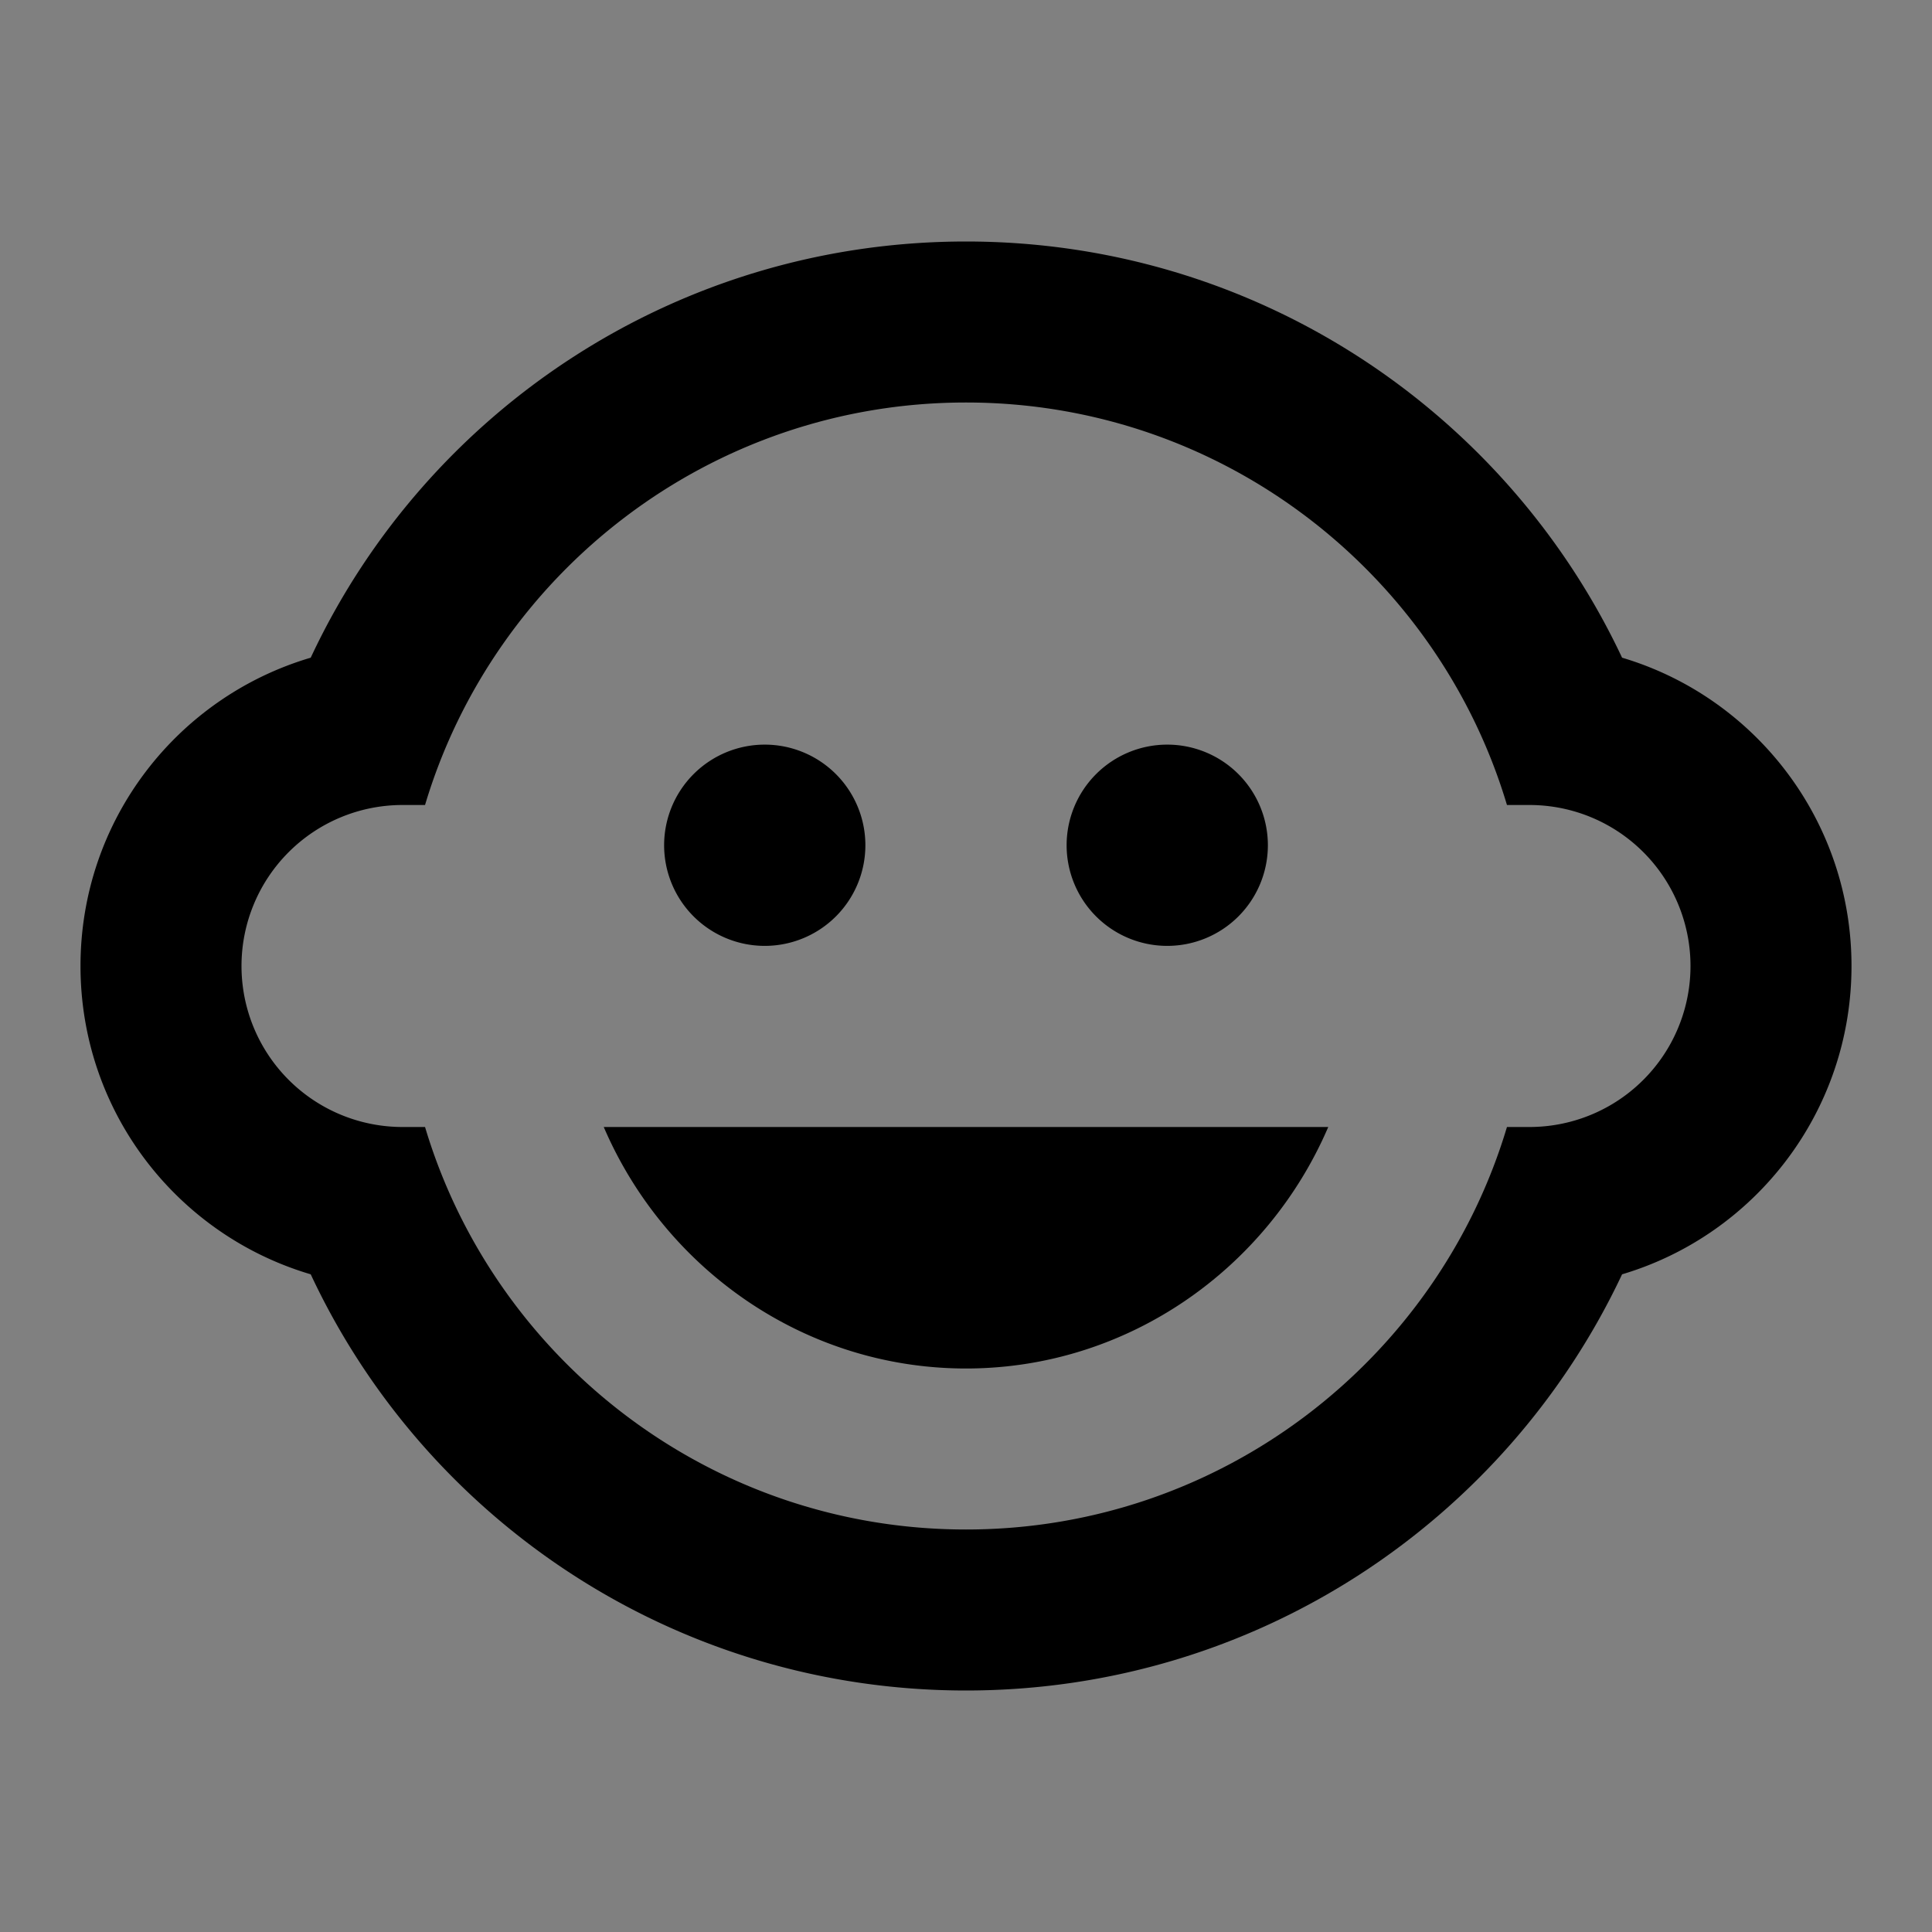<?xml version="1.0" encoding="UTF-8" standalone="no"?>
<svg
   xmlns:dc="http://purl.org/dc/elements/1.1/"
   xmlns:cc="http://creativecommons.org/ns#"
   xmlns:rdf="http://www.w3.org/1999/02/22-rdf-syntax-ns#"
   xmlns:svg="http://www.w3.org/2000/svg"
   xmlns="http://www.w3.org/2000/svg"
   xmlns:sodipodi="http://sodipodi.sourceforge.net/DTD/sodipodi-0.dtd"
   xmlns:inkscape="http://www.inkscape.org/namespaces/inkscape"
   version="1.1"
   width="24"
   height="24"
   viewBox="0 0 24 24"
   id="svg4"
   sodipodi:docname="baby-face-outline.svg"
   inkscape:version="1.0.2 (e86c870879, 2021-01-15)">
  <rect x="0" y="0" width="24" height="24" fill="#808080" stroke="none"/>
  <defs
     id="defs8" />
  <sodipodi:namedview
     pagecolor="#ffffff"
     bordercolor="#666666"
     borderopacity="1"
     objecttolerance="10"
     gridtolerance="10"
     guidetolerance="10"
     inkscape:pageopacity="0"
     inkscape:pageshadow="2"
     inkscape:window-width="1280"
     inkscape:window-height="705"
     id="namedview6"
     showgrid="false"
     inkscape:zoom="15.727192"
     inkscape:cx="-14.26707"
     inkscape:cy="11.431428"
     inkscape:window-x="-8"
     inkscape:window-y="-8"
     inkscape:window-maximized="1"
     inkscape:current-layer="svg4" />
  <path
     d="M14.5,9.25A1.25,1.25 0 0,1 15.75,10.5A1.25,1.25 0 0,1 14.5,11.75A1.25,1.25 0 0,1 13.25,10.5A1.25,1.25 0 0,1 14.5,9.25M9.5,9.25A1.25,1.25 0 0,1 10.75,10.5A1.25,1.25 0 0,1 9.5,11.75A1.25,1.25 0 0,1 8.25,10.5A1.25,1.25 0 0,1 9.5,9.25M7.5,14H16.5C15.74,15.77 14,17 12,17C10,17 8.26,15.77 7.5,14M1,12C1,10.19 2.2,8.66 3.86,8.17C5.29,5.11 8.4,3 12,3C15.6,3 18.71,5.11 20.15,8.17C21.8,8.66 23,10.19 23,12C23,13.81 21.8,15.34 20.15,15.83C18.71,18.89 15.6,21 12,21C8.4,21 5.29,18.89 3.86,15.83C2.2,15.34 1,13.81 1,12M12,5C8.82,5 6.14,7.12 5.28,10H5A2,2 0 0,0 3,12A2,2 0 0,0 5,14H5.28C6.14,16.88 8.82,19 12,19C15.18,19 17.86,16.88 18.72,14H19A2,2 0 0,0 21,12A2,2 0 0,0 19,10H18.72C17.86,7.12 15.18,5 12,5Z"
     id="path2" />
  <rect
     style="fill:#ffffff;fill-opacity:1;stroke:none;stroke-width:15.364;stroke-linecap:round;stroke-linejoin:round;stroke-miterlimit:4;stroke-dasharray:none;paint-order:fill markers stroke;stop-color:#000000"
     id="rect841"
     width="20.308"
     height="18.098"
     x="-24.045"
     y="2.564"
     ry="1.462"
     rx="1.462"
     inkscape:export-xdpi="2363.5469"
     inkscape:export-ydpi="2363.5469" />
  <path
     d="m -12.056,9.594 a 0.918,0.918 0 0 1 0.918,0.918 0.918,0.918 0 0 1 -0.918,0.918 0.918,0.918 0 0 1 -0.918,-0.918 0.918,0.918 0 0 1 0.918,-0.918 m -3.671,0 a 0.918,0.918 0 0 1 0.918,0.918 0.918,0.918 0 0 1 -0.918,0.918 0.918,0.918 0 0 1 -0.918,-0.918 0.918,0.918 0 0 1 0.918,-0.918 m -1.468,3.487 h 6.607 c -0.558,1.299 -1.835,2.202 -3.303,2.202 -1.468,0 -2.746,-0.903 -3.303,-2.202 m -4.772,-1.468 c 0,-1.329 0.881,-2.452 2.1,-2.812 1.05,-2.246 3.333,-3.795 5.976,-3.795 2.643,0 4.926,1.549 5.983,3.795 1.211,0.36 2.092,1.483 2.092,2.812 0,1.329 -0.881,2.452 -2.092,2.812 -1.057,2.246 -3.34,3.795 -5.983,3.795 -2.643,0 -4.926,-1.549 -5.976,-3.795 -1.219,-0.36 -2.1,-1.483 -2.1,-2.812 m 8.075,-5.139 c -2.334,0 -4.302,1.556 -4.933,3.671 h -0.206 a 1.468,1.468 0 0 0 -1.468,1.468 1.468,1.468 0 0 0 1.468,1.468 h 0.206 c 0.631,2.114 2.599,3.671 4.933,3.671 2.334,0 4.302,-1.556 4.933,-3.671 h 0.206 a 1.468,1.468 0 0 0 1.468,-1.468 1.468,1.468 0 0 0 -1.468,-1.468 H -8.958 C -9.589,8.03 -11.557,6.474 -13.891,6.474 Z"
     id="path2-4"
     style="stroke-width:0.734"
     inkscape:export-xdpi="2363.5469"
     inkscape:export-ydpi="2363.5469" />
</svg>
